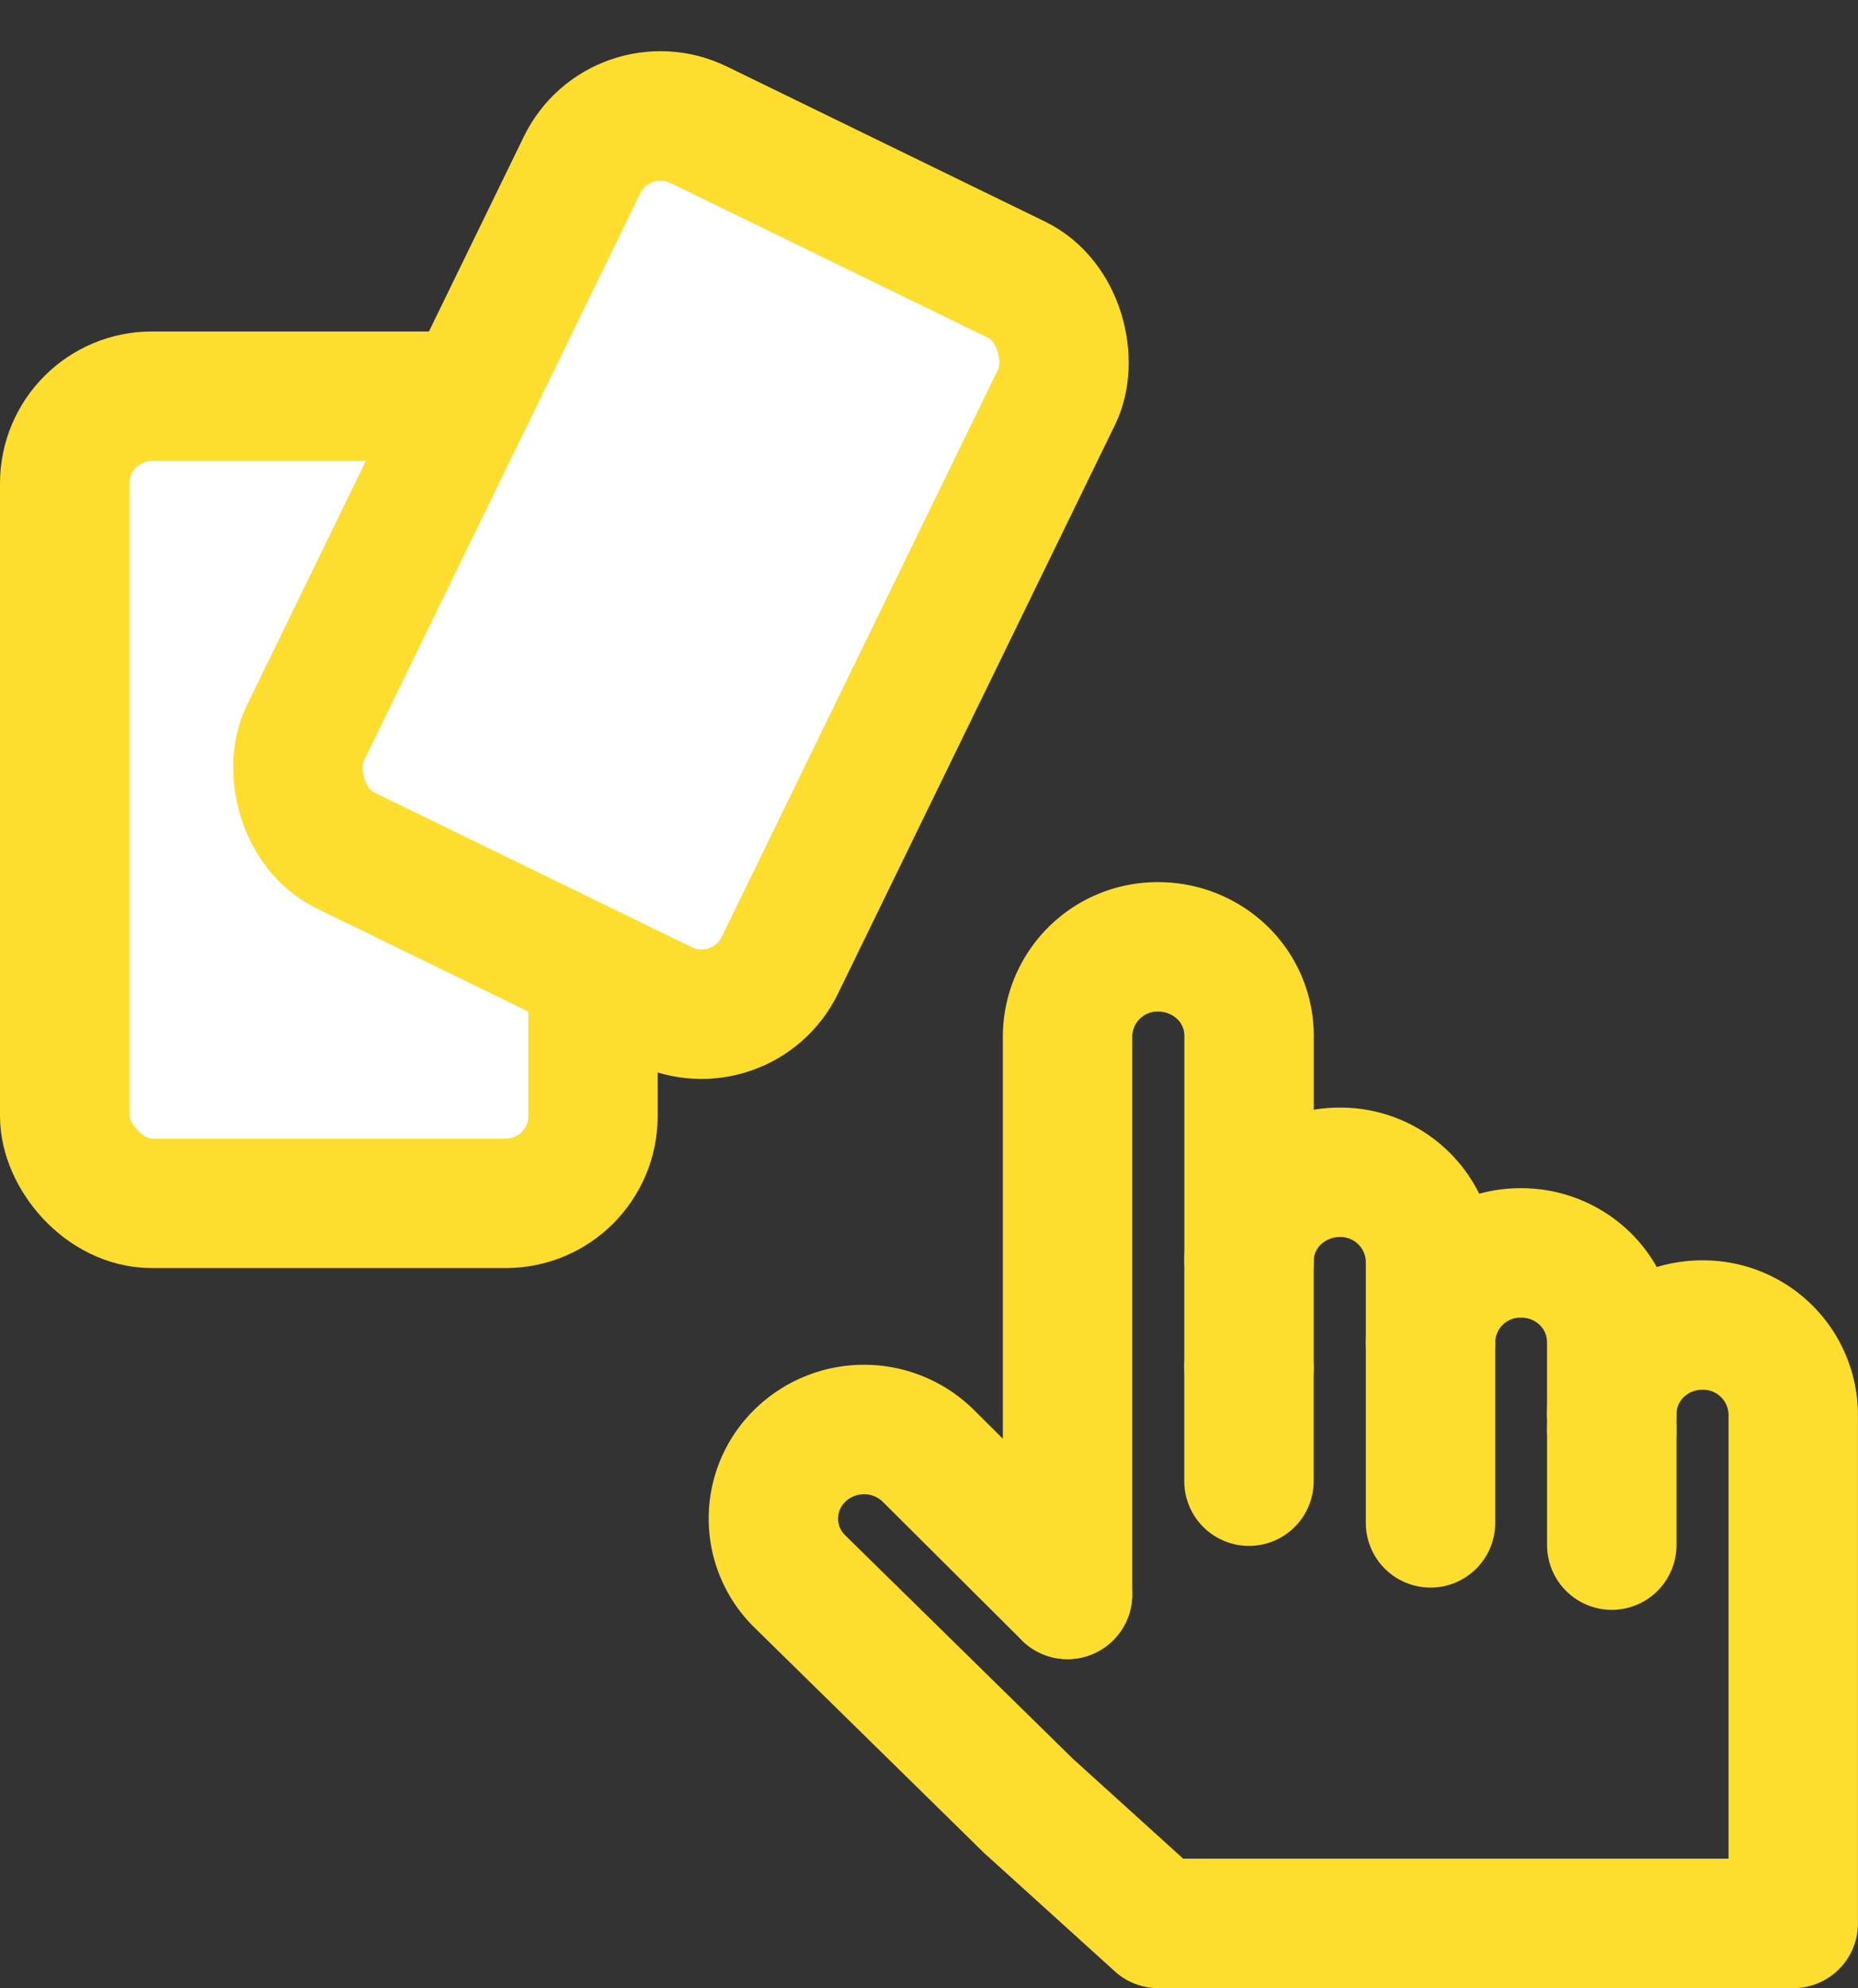 <svg xmlns="http://www.w3.org/2000/svg" width="86.152" height="92.16" viewBox="0 0 86.152 92.16">
  <rect x="0" y="0" width="86.152" height="92.16" fill="#333333" stroke="none"/>
  <defs>
    <style>
      .cls-1, .cls-3 {
        fill: none;
        stroke: #FDDE2E;
        stroke-width: 6px;
      }

      .cls-1 {
        stroke-linecap: round;
        stroke-linejoin: round;
      }

      .cls-2 {
        fill: #fff;
      }

      .cls-3 {
        stroke-miterlimit: 10;
      }
    </style>
  </defs>
  <g id="Group_549" data-name="Group 549" transform="translate(-426.08 -727.887)">
    <g id="Group_31" data-name="Group 31" transform="translate(461.94 771.776)">
      <g id="Group_30" data-name="Group 30">
        <g id="Group_29" data-name="Group 29">
          <line id="Line_74" data-name="Line 74" class="cls-1" y2="5.296" transform="translate(22.052 19.471)"/>
          <path id="Path_74" data-name="Path 74" class="cls-1" d="M517.7,1778.984v-25.892a4.171,4.171,0,0,1,4.214-4.123,4.278,4.278,0,0,1,2.973,1.206,4.069,4.069,0,0,1,1.23,2.917v10.451" transform="translate(-504.06 -1748.969)"/>
          <line id="Line_75" data-name="Line 75" class="cls-1" y2="5.354" transform="translate(38.875 22.377)"/>
          <path id="Path_75" data-name="Path 75" class="cls-1" d="M520.347,1775.844l-6.46-6.431a4.249,4.249,0,0,0-5.946,0,4.074,4.074,0,0,0,0,5.834l10.6,10.4,6.018,5.448H554v-23.6a4.174,4.174,0,0,0-4.214-4.135,4.228,4.228,0,0,0-2.973,1.206,4.126,4.126,0,0,0-1.23,2.929" transform="translate(-506.711 -1745.829)"/>
          <path id="Path_76" data-name="Path 76" class="cls-1" d="M532.894,1765.409v-3.737a4.174,4.174,0,0,0-4.215-4.124,4.28,4.28,0,0,0-2.973,1.207,4.073,4.073,0,0,0-1.229,2.917v4.9" transform="translate(-502.424 -1747.098)"/>
          <path id="Path_77" data-name="Path 77" class="cls-1" d="M531.258,1773.129v-8.389a4.161,4.161,0,0,1,4.2-4.123,4.229,4.229,0,0,1,2.973,1.206,4.121,4.121,0,0,1,1.23,2.917v4.065" transform="translate(-500.788 -1746.43)"/>
        </g>
      </g>
    </g>
    <g id="Group_401" data-name="Group 401" transform="translate(429.08 746.252)">
      <g id="Group_402" data-name="Group 402" transform="translate(0 0)">
        <path id="Path_479" data-name="Path 479" class="cls-2" d="M23,53H5.493A3.493,3.493,0,0,1,2,49.51V19.085a3.493,3.493,0,0,1,3.493-3.493H23a3.493,3.493,0,0,1,3.493,3.493V49.51A3.493,3.493,0,0,1,23,53" transform="translate(-2 -15.592)"/>
        <rect id="Rectangle_51" data-name="Rectangle 51" class="cls-3" width="24.494" height="37.412" rx="4.041" transform="translate(0)"/>
      </g>
    </g>
    <g id="Group_493" data-name="Group 493" transform="matrix(0.899, 0.438, -0.438, 0.899, 454.837, 731.898)">
      <g id="Group_402-2" data-name="Group 402" transform="translate(0 0)">
        <path id="Path_479-2" data-name="Path 479" class="cls-2" d="M21,37.412H3.493A3.493,3.493,0,0,1,0,33.918V3.493A3.493,3.493,0,0,1,3.493,0H21a3.493,3.493,0,0,1,3.493,3.493V33.918A3.493,3.493,0,0,1,21,37.412" transform="translate(0 0)"/>
        <rect id="Rectangle_51-2" data-name="Rectangle 51" class="cls-3" width="24.494" height="37.412" rx="4.041" transform="translate(0 0)"/>
      </g>
    </g>
  </g>
</svg>
